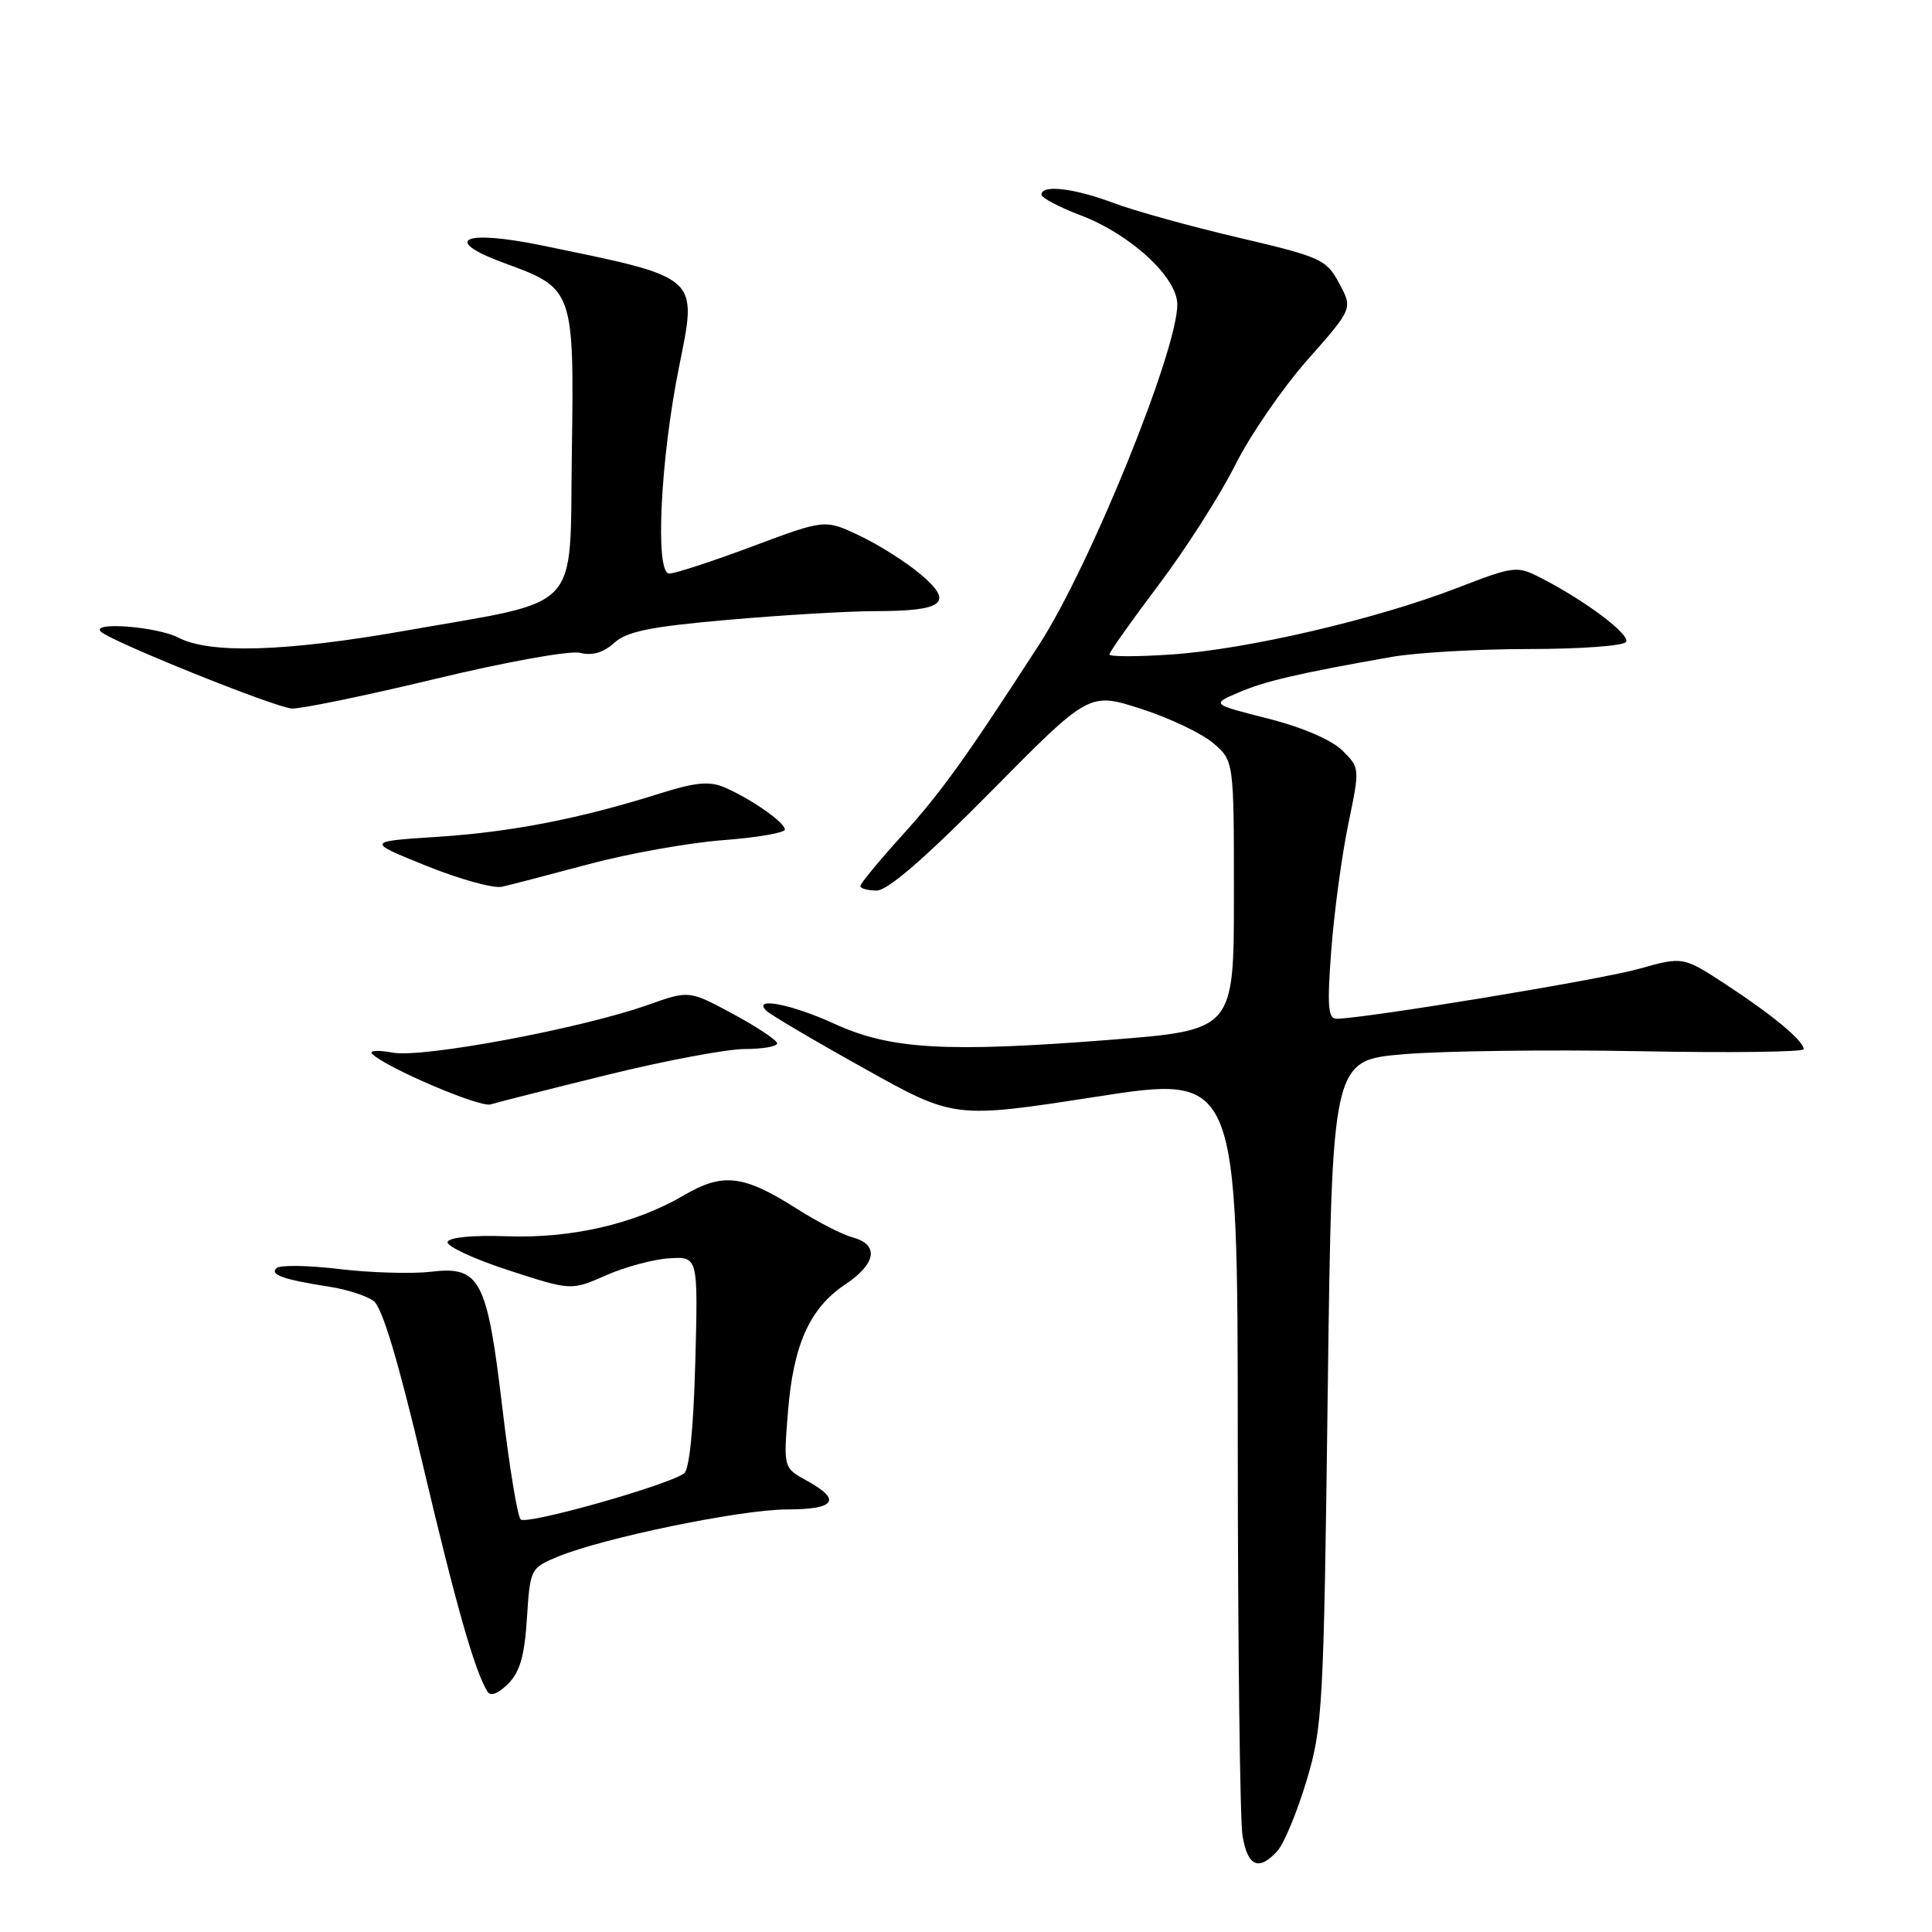 <?xml version="1.0" encoding="UTF-8" standalone="no"?>
<!DOCTYPE svg PUBLIC "-//W3C//DTD SVG 1.1//EN" "http://www.w3.org/Graphics/SVG/1.1/DTD/svg11.dtd" >
<svg xmlns="http://www.w3.org/2000/svg" xmlns:xlink="http://www.w3.org/1999/xlink" version="1.1" viewBox="0 0 256 256">
 <g >
 <path fill="currentColor"
d=" M 169.27 245.25 C 170.14 244.29 171.87 240.12 173.11 236.00 C 175.26 228.86 175.40 226.40 175.93 184.50 C 176.50 140.50 176.50 140.50 186.00 139.69 C 191.22 139.25 205.29 139.07 217.25 139.29 C 229.21 139.52 239.00 139.40 239.00 139.02 C 239.00 137.93 234.91 134.52 228.76 130.49 C 223.02 126.73 223.02 126.73 217.12 128.39 C 211.99 129.83 180.96 134.94 177.11 134.99 C 175.97 135.00 175.84 133.34 176.40 125.89 C 176.78 120.89 177.79 113.40 178.64 109.27 C 180.20 101.74 180.20 101.74 177.85 99.43 C 176.43 98.03 172.54 96.36 168.00 95.21 C 160.50 93.31 160.50 93.31 164.14 91.75 C 167.67 90.24 172.05 89.22 184.42 87.04 C 187.67 86.47 195.86 86.00 202.61 86.00 C 209.36 86.00 215.14 85.58 215.46 85.06 C 216.06 84.10 210.08 79.60 204.20 76.59 C 200.98 74.94 200.71 74.97 193.04 77.92 C 182.30 82.07 165.18 86.05 155.25 86.72 C 150.71 87.03 147.00 87.03 147.00 86.72 C 147.00 86.41 149.94 82.26 153.52 77.51 C 157.11 72.75 161.66 65.63 163.64 61.68 C 165.61 57.73 169.93 51.44 173.24 47.69 C 179.25 40.89 179.25 40.89 177.45 37.54 C 175.74 34.37 175.07 34.06 164.08 31.48 C 157.71 29.99 150.25 27.92 147.50 26.88 C 142.31 24.93 138.00 24.43 138.00 25.78 C 138.00 26.21 140.34 27.45 143.19 28.53 C 149.82 31.05 156.00 36.75 156.00 40.35 C 156.00 46.50 144.42 75.02 137.71 85.39 C 127.94 100.49 124.73 104.96 119.54 110.69 C 116.49 114.06 114.00 117.08 114.00 117.41 C 114.00 117.73 114.98 118.00 116.17 118.00 C 117.63 118.00 122.61 113.68 131.33 104.86 C 144.32 91.71 144.32 91.71 151.18 93.92 C 154.95 95.13 159.27 97.18 160.77 98.48 C 163.50 100.82 163.50 100.82 163.50 118.66 C 163.50 136.50 163.50 136.50 147.00 137.79 C 125.31 139.48 117.97 139.05 110.57 135.66 C 104.85 133.04 99.63 132.04 101.55 133.93 C 102.07 134.45 107.88 137.88 114.47 141.55 C 126.43 148.24 126.43 148.24 145.22 145.33 C 164.00 142.41 164.00 142.41 164.01 190.96 C 164.02 217.66 164.30 241.19 164.64 243.25 C 165.32 247.33 166.81 247.98 169.27 245.25 Z  M 69.82 214.42 C 70.24 207.91 70.31 207.77 73.83 206.30 C 79.78 203.81 98.13 200.02 104.25 200.01 C 110.72 200.00 111.57 198.77 106.91 196.20 C 103.81 194.50 103.81 194.50 104.41 187.07 C 105.12 178.16 107.30 173.33 112.00 170.19 C 116.11 167.46 116.52 164.92 113.00 163.97 C 111.62 163.60 108.31 161.90 105.64 160.20 C 98.51 155.66 95.80 155.34 90.57 158.41 C 84.12 162.19 75.66 164.13 67.08 163.81 C 62.66 163.65 59.52 163.95 59.31 164.56 C 59.13 165.12 62.74 166.80 67.33 168.30 C 75.69 171.02 75.69 171.02 80.29 168.99 C 82.83 167.87 86.61 166.85 88.70 166.73 C 92.50 166.50 92.50 166.50 92.13 180.50 C 91.89 189.39 91.34 194.78 90.63 195.25 C 88.11 196.93 69.71 202.10 68.99 201.33 C 68.56 200.87 67.48 194.28 66.58 186.67 C 64.55 169.52 63.63 167.74 57.12 168.51 C 54.58 168.81 49.12 168.65 45.00 168.16 C 40.88 167.66 37.12 167.60 36.65 168.03 C 35.69 168.90 37.55 169.55 43.66 170.50 C 45.94 170.85 48.57 171.70 49.50 172.38 C 50.64 173.21 52.76 180.27 56.02 194.06 C 60.45 212.81 62.90 221.42 64.60 224.16 C 65.00 224.81 66.03 224.41 67.32 223.12 C 68.89 221.55 69.51 219.41 69.82 214.42 Z  M 80.45 142.43 C 88.12 140.54 96.33 139.00 98.70 139.00 C 101.06 139.00 102.99 138.66 102.98 138.25 C 102.97 137.84 100.34 136.09 97.14 134.36 C 91.31 131.22 91.31 131.22 85.90 133.14 C 77.07 136.28 56.00 140.22 52.03 139.48 C 50.09 139.12 48.87 139.19 49.31 139.64 C 51.12 141.46 63.60 146.79 65.00 146.34 C 65.83 146.08 72.78 144.32 80.45 142.43 Z  M 78.00 114.51 C 83.22 113.11 91.21 111.68 95.75 111.33 C 100.29 110.99 104.00 110.35 104.00 109.92 C 104.00 108.97 99.47 105.82 95.97 104.32 C 94.00 103.48 92.13 103.66 87.47 105.13 C 76.93 108.46 67.83 110.24 58.05 110.88 C 48.50 111.50 48.50 111.50 56.50 114.73 C 60.90 116.50 65.40 117.75 66.50 117.50 C 67.60 117.26 72.78 115.91 78.00 114.51 Z  M 57.67 89.96 C 67.17 87.67 75.54 86.17 76.88 86.51 C 78.47 86.91 79.97 86.47 81.38 85.19 C 83.07 83.66 86.16 83.03 96.50 82.13 C 103.65 81.50 112.42 80.98 116.00 80.98 C 125.10 80.97 126.45 79.87 122.00 76.11 C 120.08 74.49 116.43 72.17 113.90 70.98 C 109.31 68.80 109.31 68.80 99.70 72.40 C 94.41 74.38 89.45 76.00 88.67 76.00 C 86.78 76.00 87.49 61.01 89.96 48.70 C 92.43 36.45 92.90 36.87 71.74 32.51 C 61.29 30.36 58.41 31.79 66.93 34.90 C 76.01 38.21 76.09 38.45 75.77 60.11 C 75.46 81.48 77.42 79.39 53.72 83.57 C 37.89 86.36 27.81 86.67 23.64 84.49 C 20.82 83.03 12.00 82.34 13.36 83.69 C 14.64 84.97 36.48 93.77 38.67 93.88 C 39.87 93.95 48.42 92.18 57.67 89.96 Z "/>
</g>
</svg>